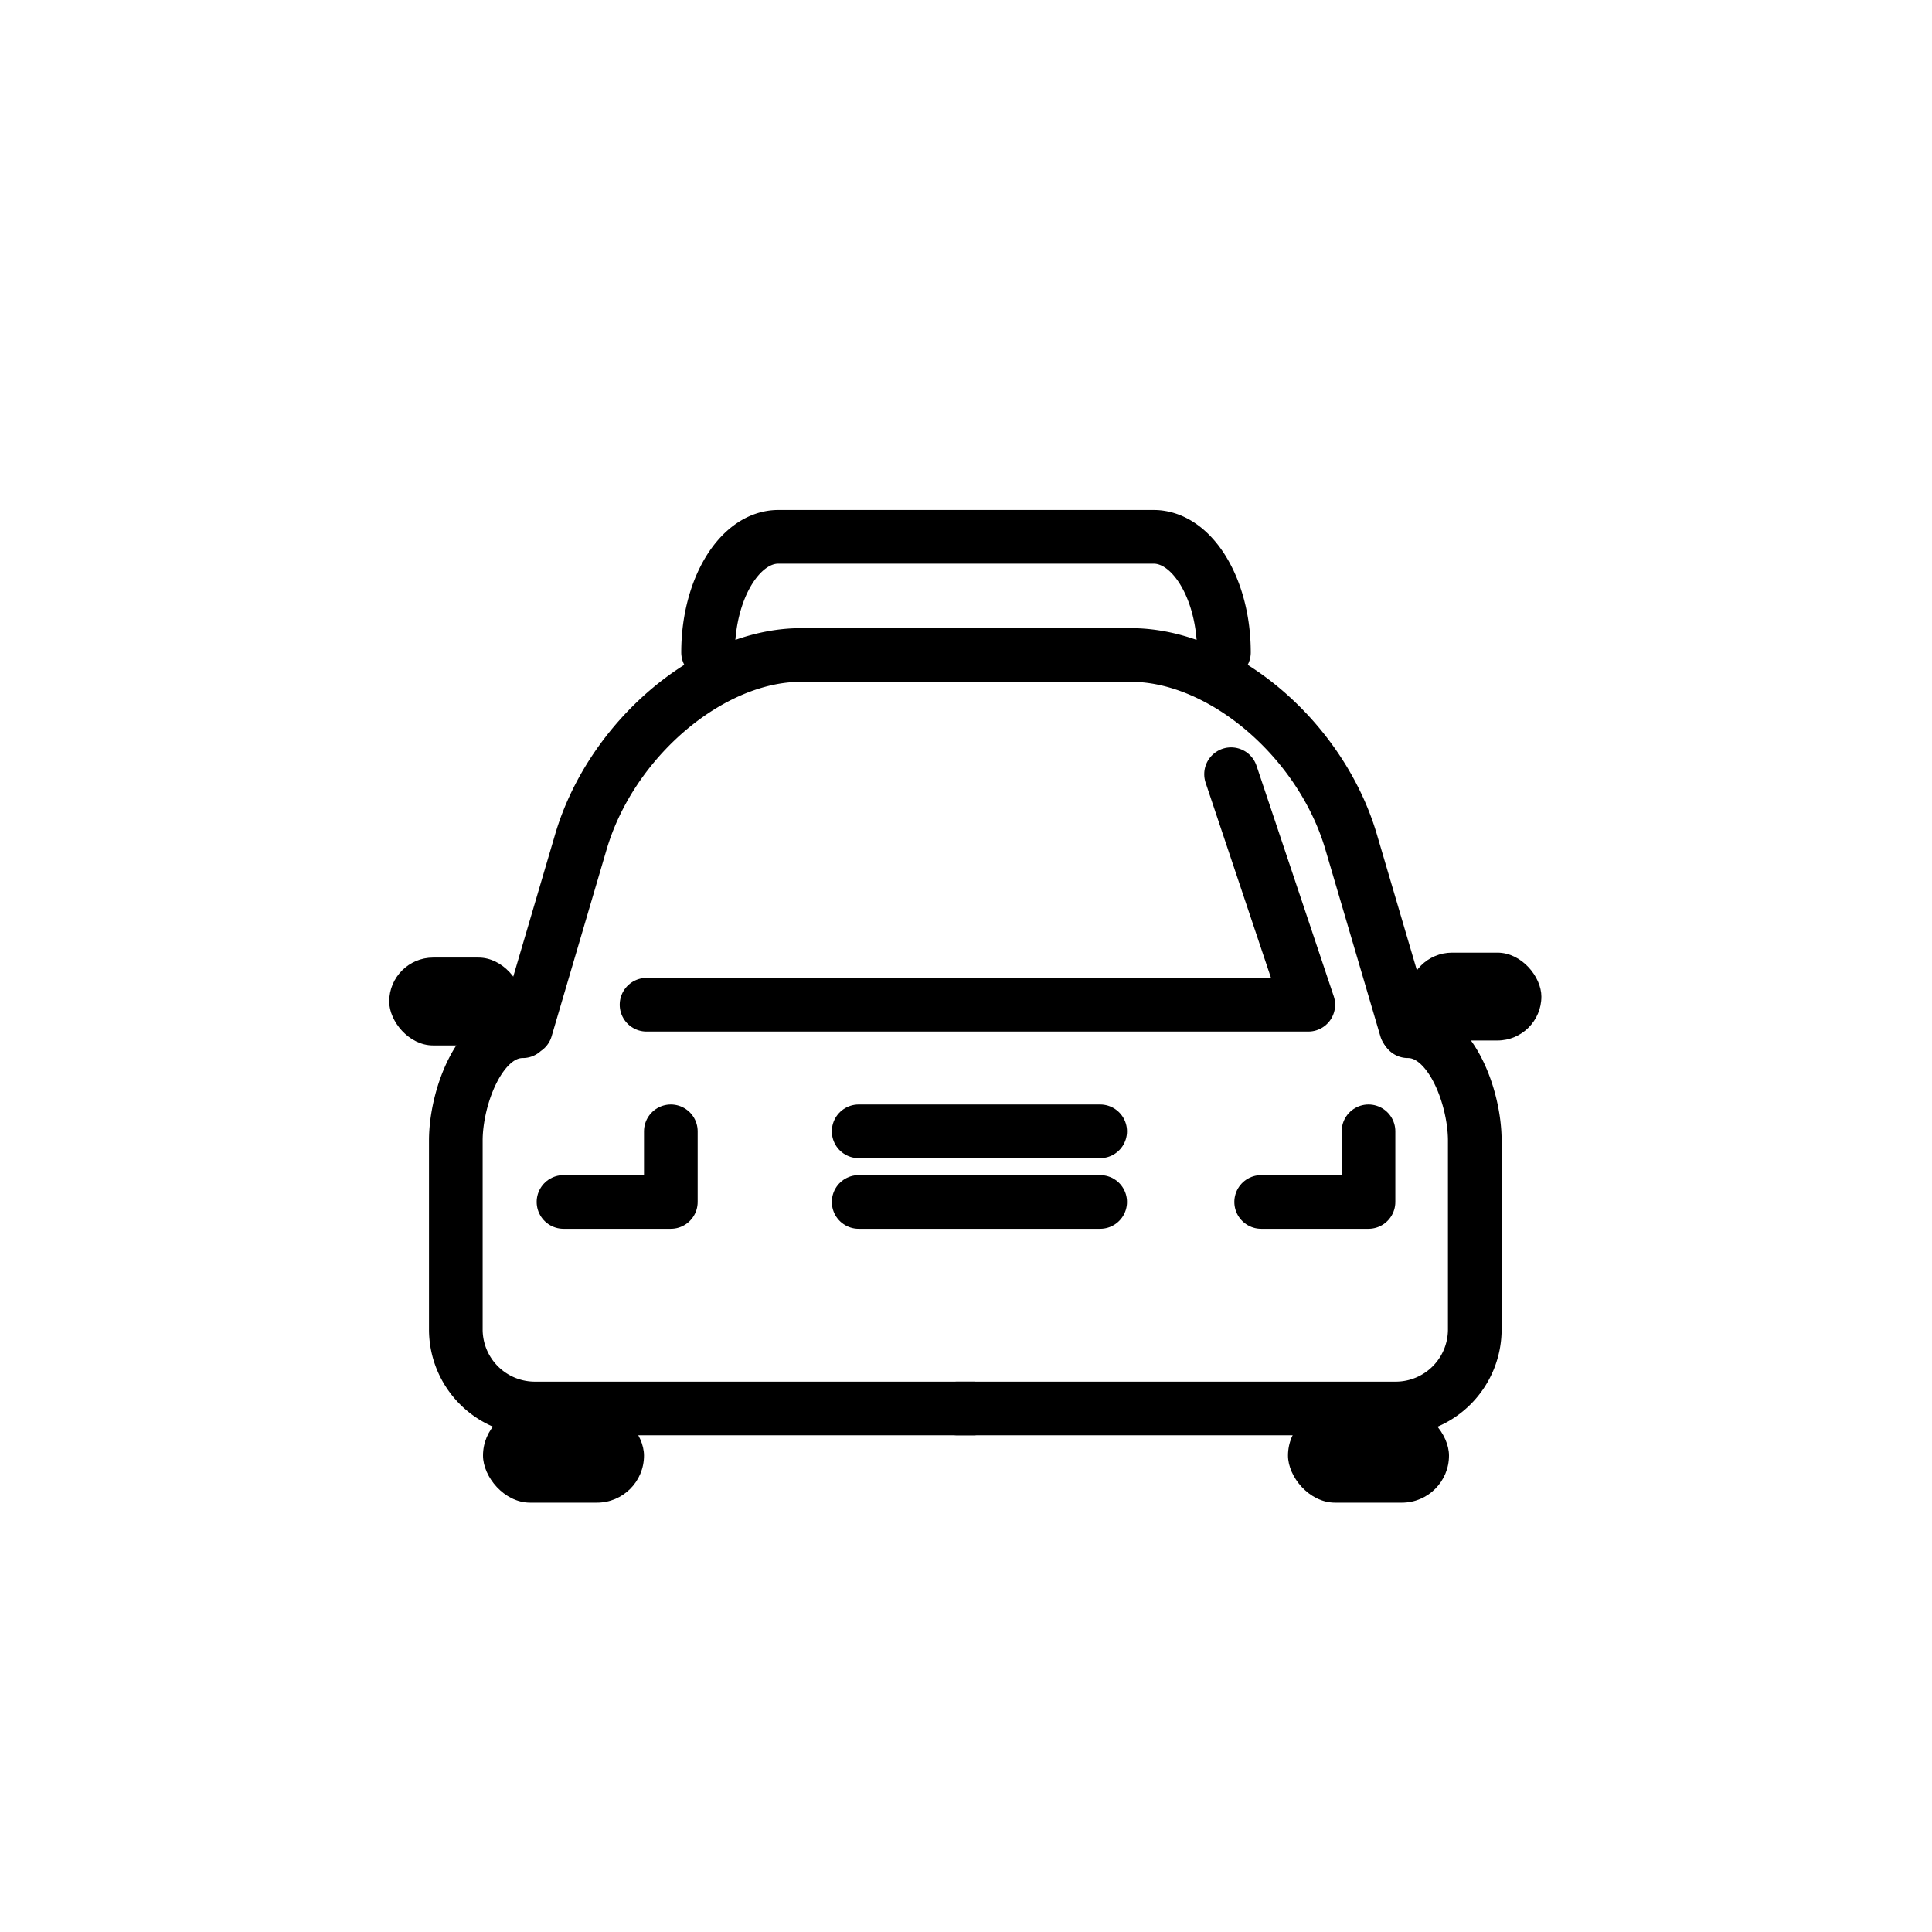 <svg viewBox="0 0 72 72" xmlns="http://www.w3.org/2000/svg"><path fill="none" stroke="#000" stroke-linecap="round" stroke-linejoin="round" stroke-width="2" d="M24.095 37.443h24.661l-2.878-8.591"/><path fill="none" stroke="#000" stroke-linecap="round" stroke-miterlimit="10" stroke-width="2" d="M32 42.161h9m-9 2.632h9"/><path fill="none" stroke="#000" stroke-linecap="round" stroke-linejoin="round" stroke-width="2" d="M21 44.793h4v-2.632m22 2.632h4v-2.632"/><rect x="18" y="52.49" rx="1.755" ry="1.755" width="6" height="3.51"/><rect x="48" y="52.49" rx="1.755" ry="1.755" width="6" height="3.51"/><rect x="52.478" y="35.502" rx="1.637" ry="1.637" width="4.965" height="3.274"/><rect x="14.504" y="35.686" rx="1.637" ry="1.637" width="4.965" height="3.274"/><path fill="none" stroke="#000" stroke-linecap="round" stroke-linejoin="round" stroke-width="2" d="M26.388 24.313h0c0-2.369 1.18-4.307 2.621-4.307h13.982c1.442 0 2.621 1.938 2.621 4.307h0M19.598 38.337l2.05-6.963c1.128-3.83 4.819-6.964 8.202-6.964H36m16.402 13.927-2.05-6.963c-1.129-3.83-4.819-6.964-8.202-6.964H36m.262 28.08H19.913a2.946 2.946 0 0 1-2.926-2.947v-7.038c0-1.596.89-4.075 2.492-4.075"/><path fill="none" stroke="#000" stroke-linecap="round" stroke-linejoin="round" stroke-width="2" d="M35.685 52.49h16.35a2.946 2.946 0 0 0 2.926-2.947v-7.038c0-1.596-.89-4.075-2.493-4.075"/></svg>